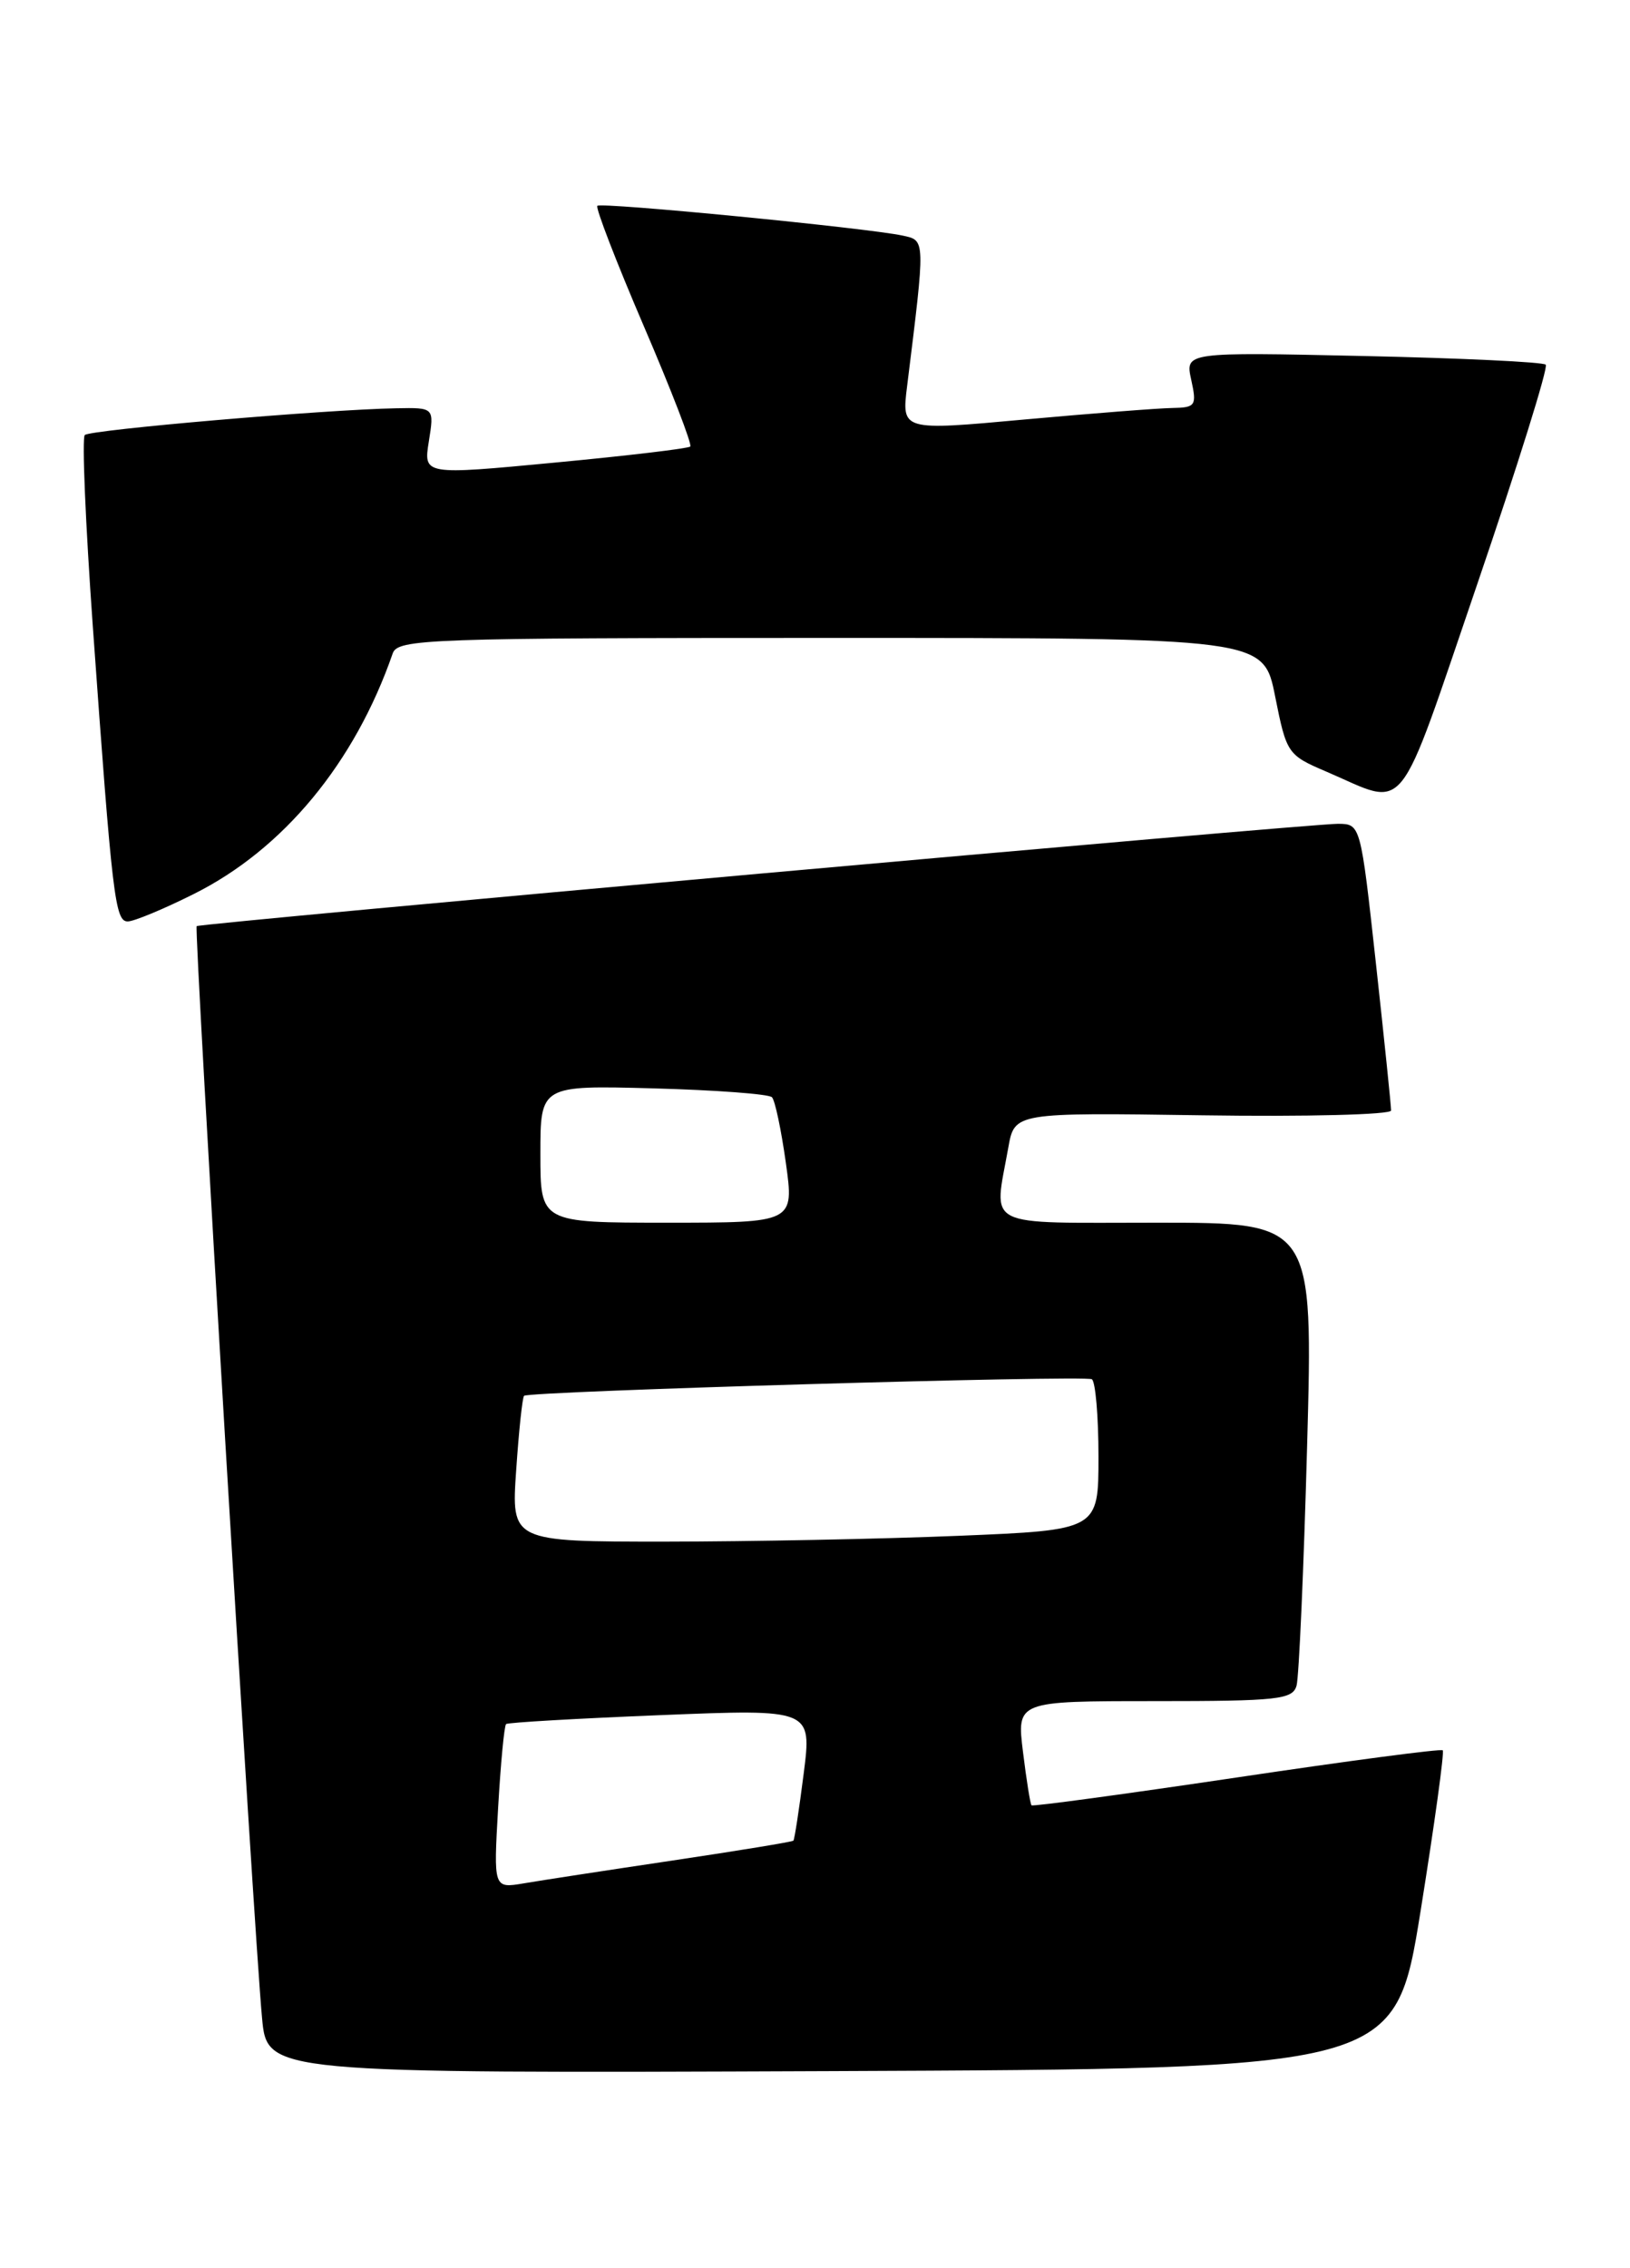 <?xml version="1.0" encoding="UTF-8" standalone="no"?>
<!DOCTYPE svg PUBLIC "-//W3C//DTD SVG 1.1//EN" "http://www.w3.org/Graphics/SVG/1.1/DTD/svg11.dtd" >
<svg xmlns="http://www.w3.org/2000/svg" xmlns:xlink="http://www.w3.org/1999/xlink" version="1.1" viewBox="0 0 184 256">
 <g >
 <path fill="currentColor"
d=" M 160.36 215.70 C 161.93 205.90 163.06 197.74 162.86 197.55 C 162.66 197.36 152.19 198.74 139.60 200.62 C 127.00 202.49 116.58 203.91 116.44 203.76 C 116.30 203.62 115.87 200.91 115.48 197.75 C 114.77 192.00 114.77 192.00 130.32 192.00 C 144.27 192.00 145.92 191.82 146.36 190.25 C 146.63 189.29 147.17 177.14 147.55 163.25 C 148.24 138.00 148.24 138.00 130.62 138.00 C 110.70 138.00 112.18 138.75 113.82 129.53 C 114.52 125.57 114.52 125.57 135.76 125.88 C 147.44 126.05 157.01 125.81 157.03 125.34 C 157.04 124.88 156.27 117.41 155.32 108.75 C 153.59 93.01 153.59 93.00 151.04 92.98 C 148.02 92.95 22.63 104.19 22.20 104.53 C 21.88 104.78 28.63 217.64 29.58 227.76 C 30.16 234.01 30.16 234.01 93.82 233.76 C 157.49 233.50 157.49 233.50 160.36 215.70 Z  M 21.88 100.90 C 31.99 95.85 40.05 86.10 44.33 73.75 C 44.90 72.12 48.16 72.00 93.79 72.00 C 142.63 72.00 142.63 72.00 143.94 78.59 C 145.23 85.05 145.34 85.22 149.72 87.09 C 159.03 91.08 157.51 92.96 166.77 65.89 C 171.31 52.59 174.79 41.46 174.49 41.16 C 174.20 40.86 164.92 40.42 153.87 40.18 C 133.78 39.74 133.78 39.74 134.47 42.87 C 135.11 45.79 134.97 46.00 132.33 46.05 C 130.77 46.07 123.26 46.66 115.63 47.35 C 101.77 48.62 101.77 48.62 102.40 43.56 C 104.47 26.87 104.48 27.15 101.89 26.59 C 97.90 25.73 67.86 22.80 67.43 23.23 C 67.21 23.46 69.57 29.57 72.68 36.82 C 75.79 44.06 78.15 50.18 77.92 50.40 C 77.69 50.62 70.82 51.44 62.65 52.21 C 47.80 53.62 47.80 53.62 48.41 49.81 C 49.02 46.00 49.02 46.00 44.76 46.08 C 36.64 46.23 10.16 48.51 9.57 49.10 C 9.24 49.43 9.65 59.10 10.47 70.60 C 12.67 101.34 12.99 104.00 14.42 104.00 C 15.11 104.00 18.47 102.61 21.88 100.90 Z  M 56.23 204.03 C 56.52 199.01 56.92 194.77 57.13 194.59 C 57.33 194.41 65.18 193.96 74.58 193.58 C 91.65 192.89 91.65 192.89 90.72 200.20 C 90.21 204.21 89.69 207.61 89.56 207.75 C 89.44 207.88 83.30 208.89 75.92 209.99 C 68.54 211.09 60.97 212.25 59.11 212.57 C 55.71 213.14 55.71 213.14 56.23 204.03 Z  M 58.27 165.92 C 58.57 161.48 58.97 157.71 59.16 157.54 C 59.74 157.02 122.45 155.19 123.25 155.67 C 123.66 155.92 124.00 159.85 124.00 164.40 C 124.00 172.69 124.00 172.69 108.25 173.34 C 99.59 173.70 84.67 173.99 75.11 174.00 C 57.71 174.00 57.71 174.00 58.27 165.92 Z  M 61.00 130.25 C 61.00 122.50 61.00 122.50 73.75 122.84 C 80.76 123.03 86.79 123.48 87.14 123.84 C 87.49 124.20 88.19 127.54 88.71 131.25 C 89.65 138.00 89.65 138.00 75.32 138.00 C 61.00 138.00 61.00 138.00 61.00 130.25 Z "/>
</g>
</svg>
